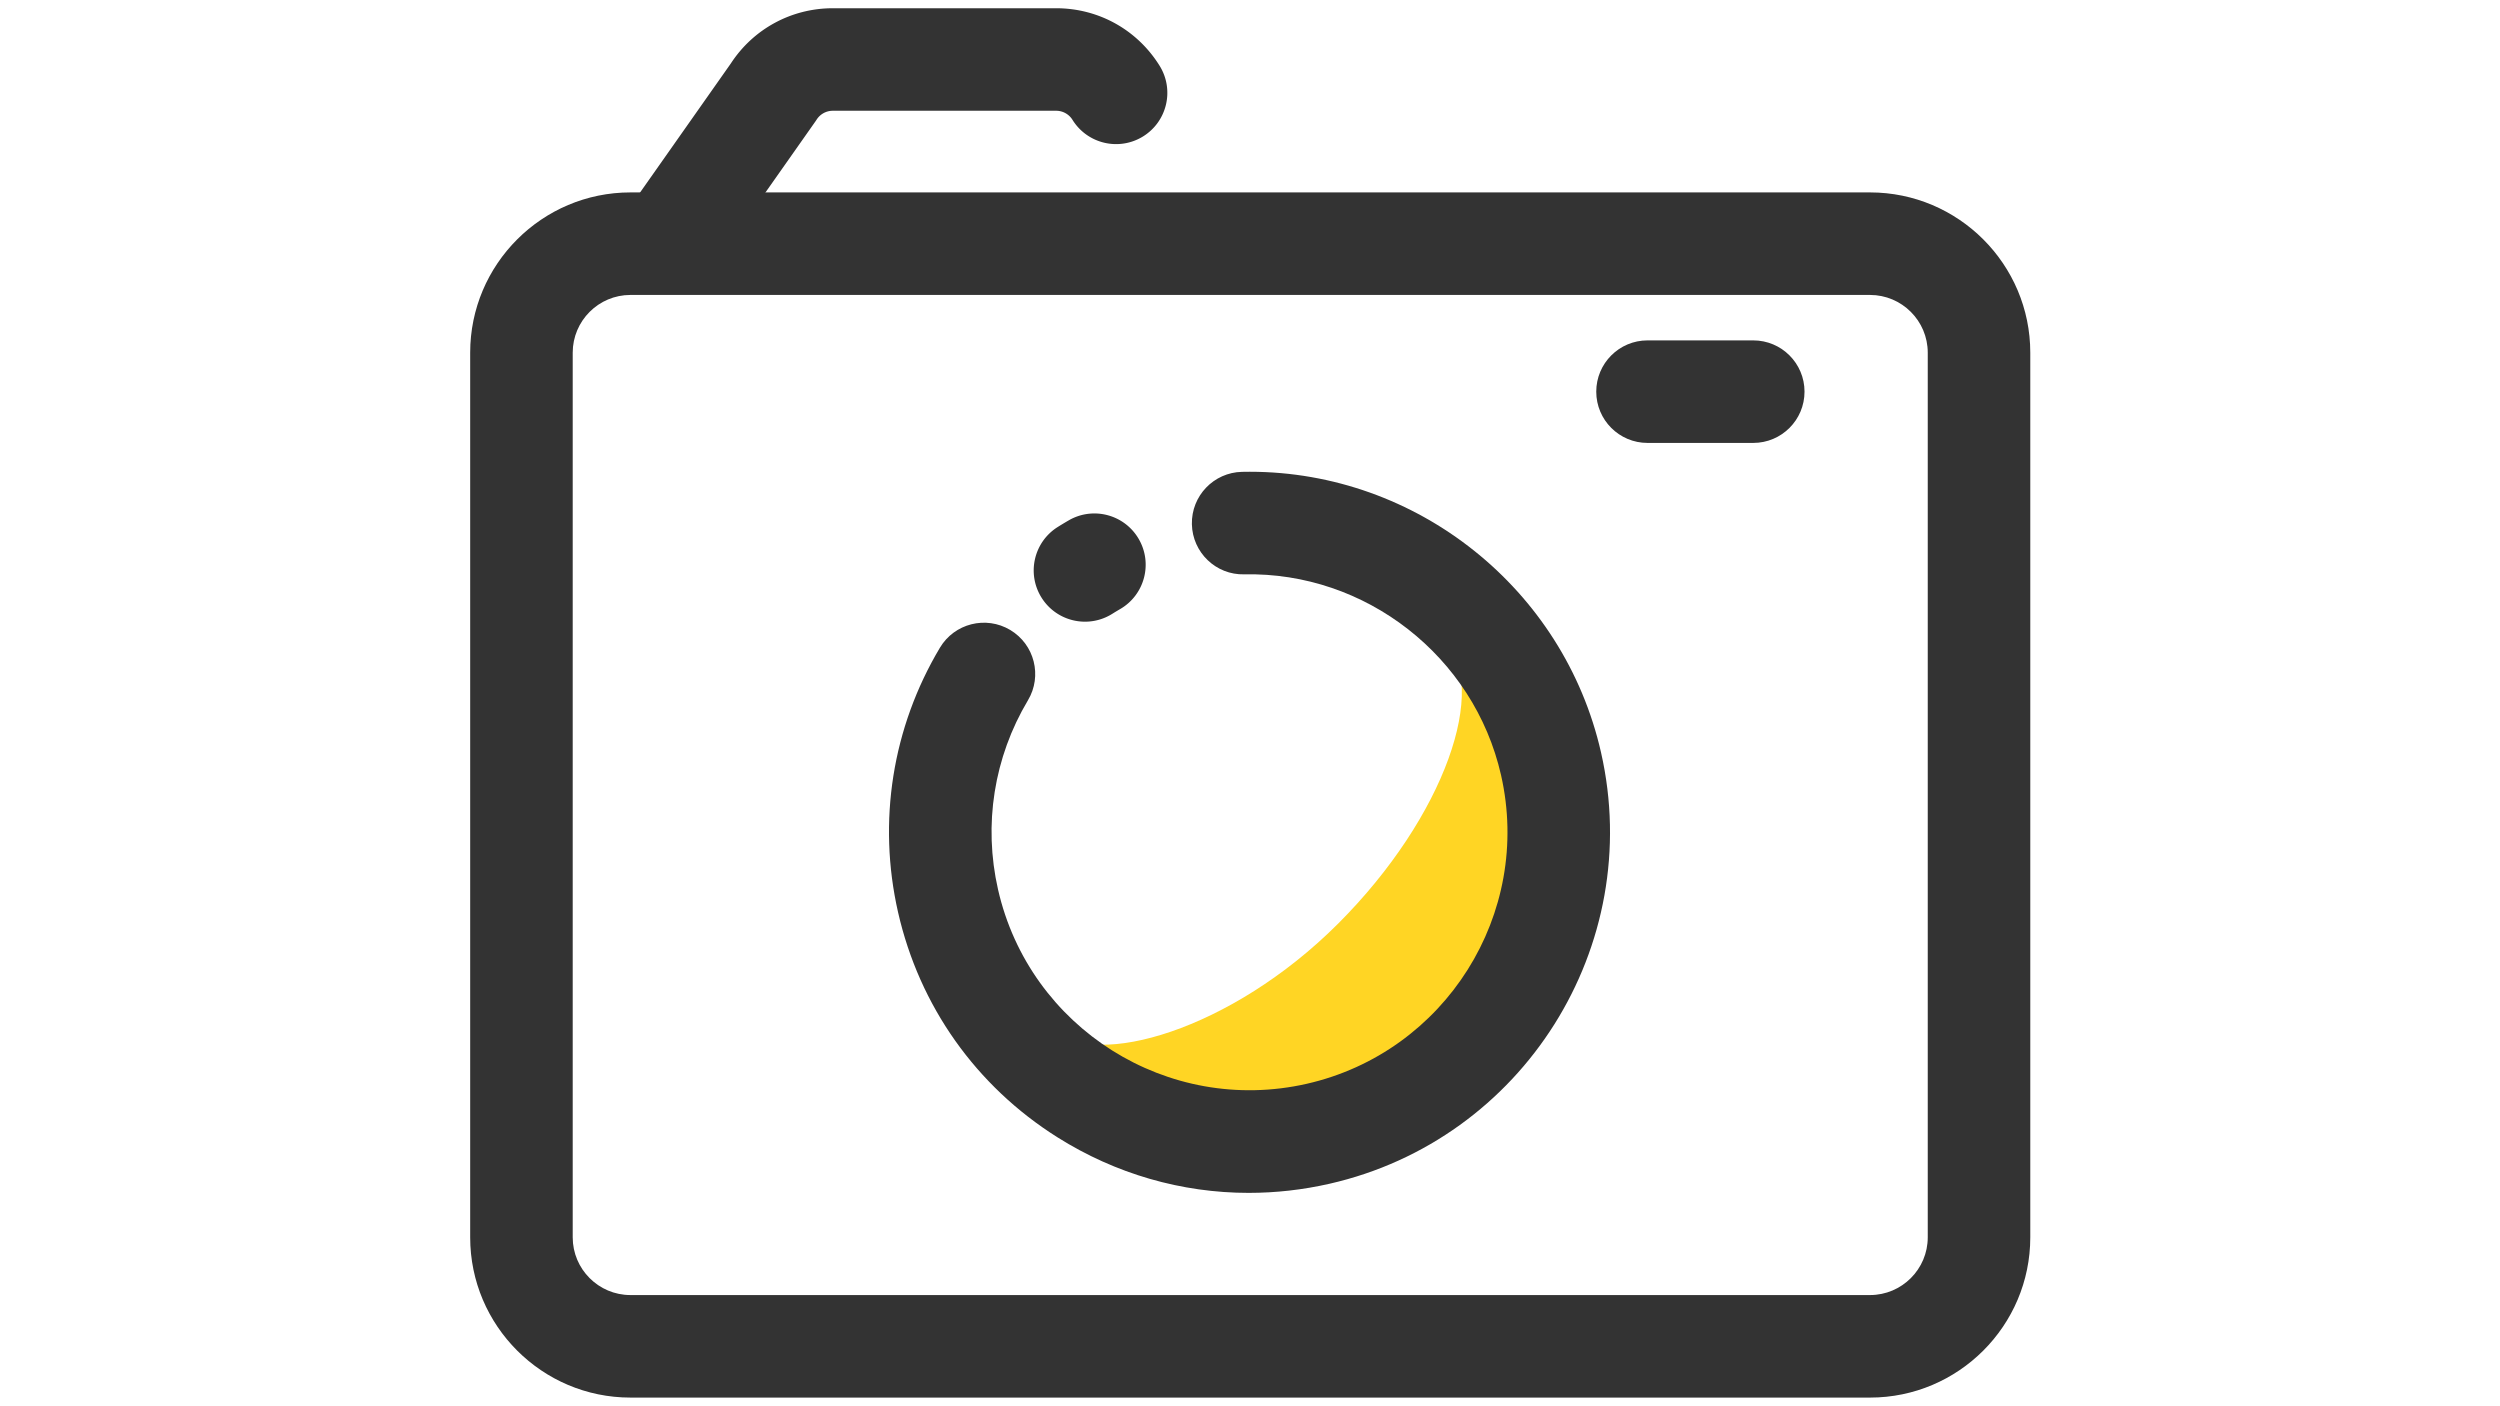 <?xml version="1.0" standalone="no"?><!DOCTYPE svg PUBLIC "-//W3C//DTD SVG 1.1//EN" "http://www.w3.org/Graphics/SVG/1.1/DTD/svg11.dtd"><svg t="1611713717168" class="icon" viewBox="0 0 1821 1024" version="1.1" xmlns="http://www.w3.org/2000/svg" p-id="6212" xmlns:xlink="http://www.w3.org/1999/xlink" width="355.664" height="200"><defs><style type="text/css"></style></defs><path d="M1362.117 1018H459.207c-64.363 0-116.728-52.365-116.728-116.728V256.883c0-64.363 52.365-116.728 116.728-116.728h902.912c64.372 0 116.737 52.365 116.737 116.728v644.389c-0.001 64.363-52.367 116.728-116.739 116.728zM459.207 214.837c-23.184 0-42.045 18.863-42.045 42.045v644.389c0 23.184 18.863 42.045 42.045 42.045h902.912c23.192 0 42.055-18.863 42.055-42.045V256.883c0-23.184-18.863-42.045-42.055-42.045H459.207z" fill="#333333" p-id="6213"></path><path d="M1277.069 322.623H1200.053c-20.621 0-37.341-16.72-37.341-37.341s16.72-37.341 37.341-37.341h77.016c20.621 0 37.341 16.72 37.341 37.341s-16.72 37.341-37.341 37.341z" fill="#333333" p-id="6214"></path><path d="M1051.907 749.989c-78.241 78.241-205.095 78.241-283.335 0 28.551 28.551 127.879 1.025 206.119-77.216 78.241-78.241 110.245-173.089 77.216-206.119 78.241 78.24 78.241 205.093 0 283.335z" fill="#FFD524" p-id="6215"></path><path d="M909.645 868.895c-48.92 0-96.945-13.757-139.364-40.459-59.348-37.36-100.592-95.596-116.145-163.984-15.024-66.059-4.193-134.479 30.495-192.647 10.567-17.723 33.476-23.503 51.199-12.945 17.713 10.567 23.512 33.485 12.945 51.199-24.815 41.617-32.564 90.564-21.816 137.833 22.964 101.011 123.767 164.508 224.851 141.548 101.011-22.969 164.508-123.839 141.544-224.855-19.701-86.653-98.796-148.144-187.044-146.225-20.631 0.511-37.697-15.904-38.144-36.521s15.899-37.697 36.521-38.144c1.896-0.041 3.784-0.064 5.671-0.064 121.66 0 228.716 85.153 255.82 204.397 32.099 141.169-56.641 282.135-197.811 314.233-19.511 4.436-39.184 6.628-58.721 6.633z" fill="#333333" p-id="6216"></path><path d="M790.337 452.839c-12.435 0-24.587-6.204-31.671-17.508-10.959-17.472-5.671-40.519 11.797-51.476a264.06 264.06 0 0 1 7.995-4.819c17.851-10.343 40.696-4.231 51.025 13.616 10.329 17.845 4.239 40.692-13.611 51.021-1.933 1.121-3.847 2.275-5.735 3.46a37.191 37.191 0 0 1-19.801 5.705zM490.239 208.269a37.156 37.156 0 0 1-21.451-6.805c-16.865-11.865-20.923-35.157-9.053-52.024l72.623-103.24C548.813 21.005 576.509 6 606.657 6h162.612c30.905 0 59.084 15.672 75.393 41.913 10.885 17.517 5.507 40.541-12.007 51.427-17.521 10.88-40.532 5.507-51.427-12.007a13.991 13.991 0 0 0-11.961-6.651H606.657a13.988 13.988 0 0 0-11.86 6.5c-0.301 0.469-0.62 0.935-0.939 1.391l-73.041 103.833c-7.267 10.333-18.827 15.863-30.579 15.863z" fill="#333333" p-id="6217"></path></svg>